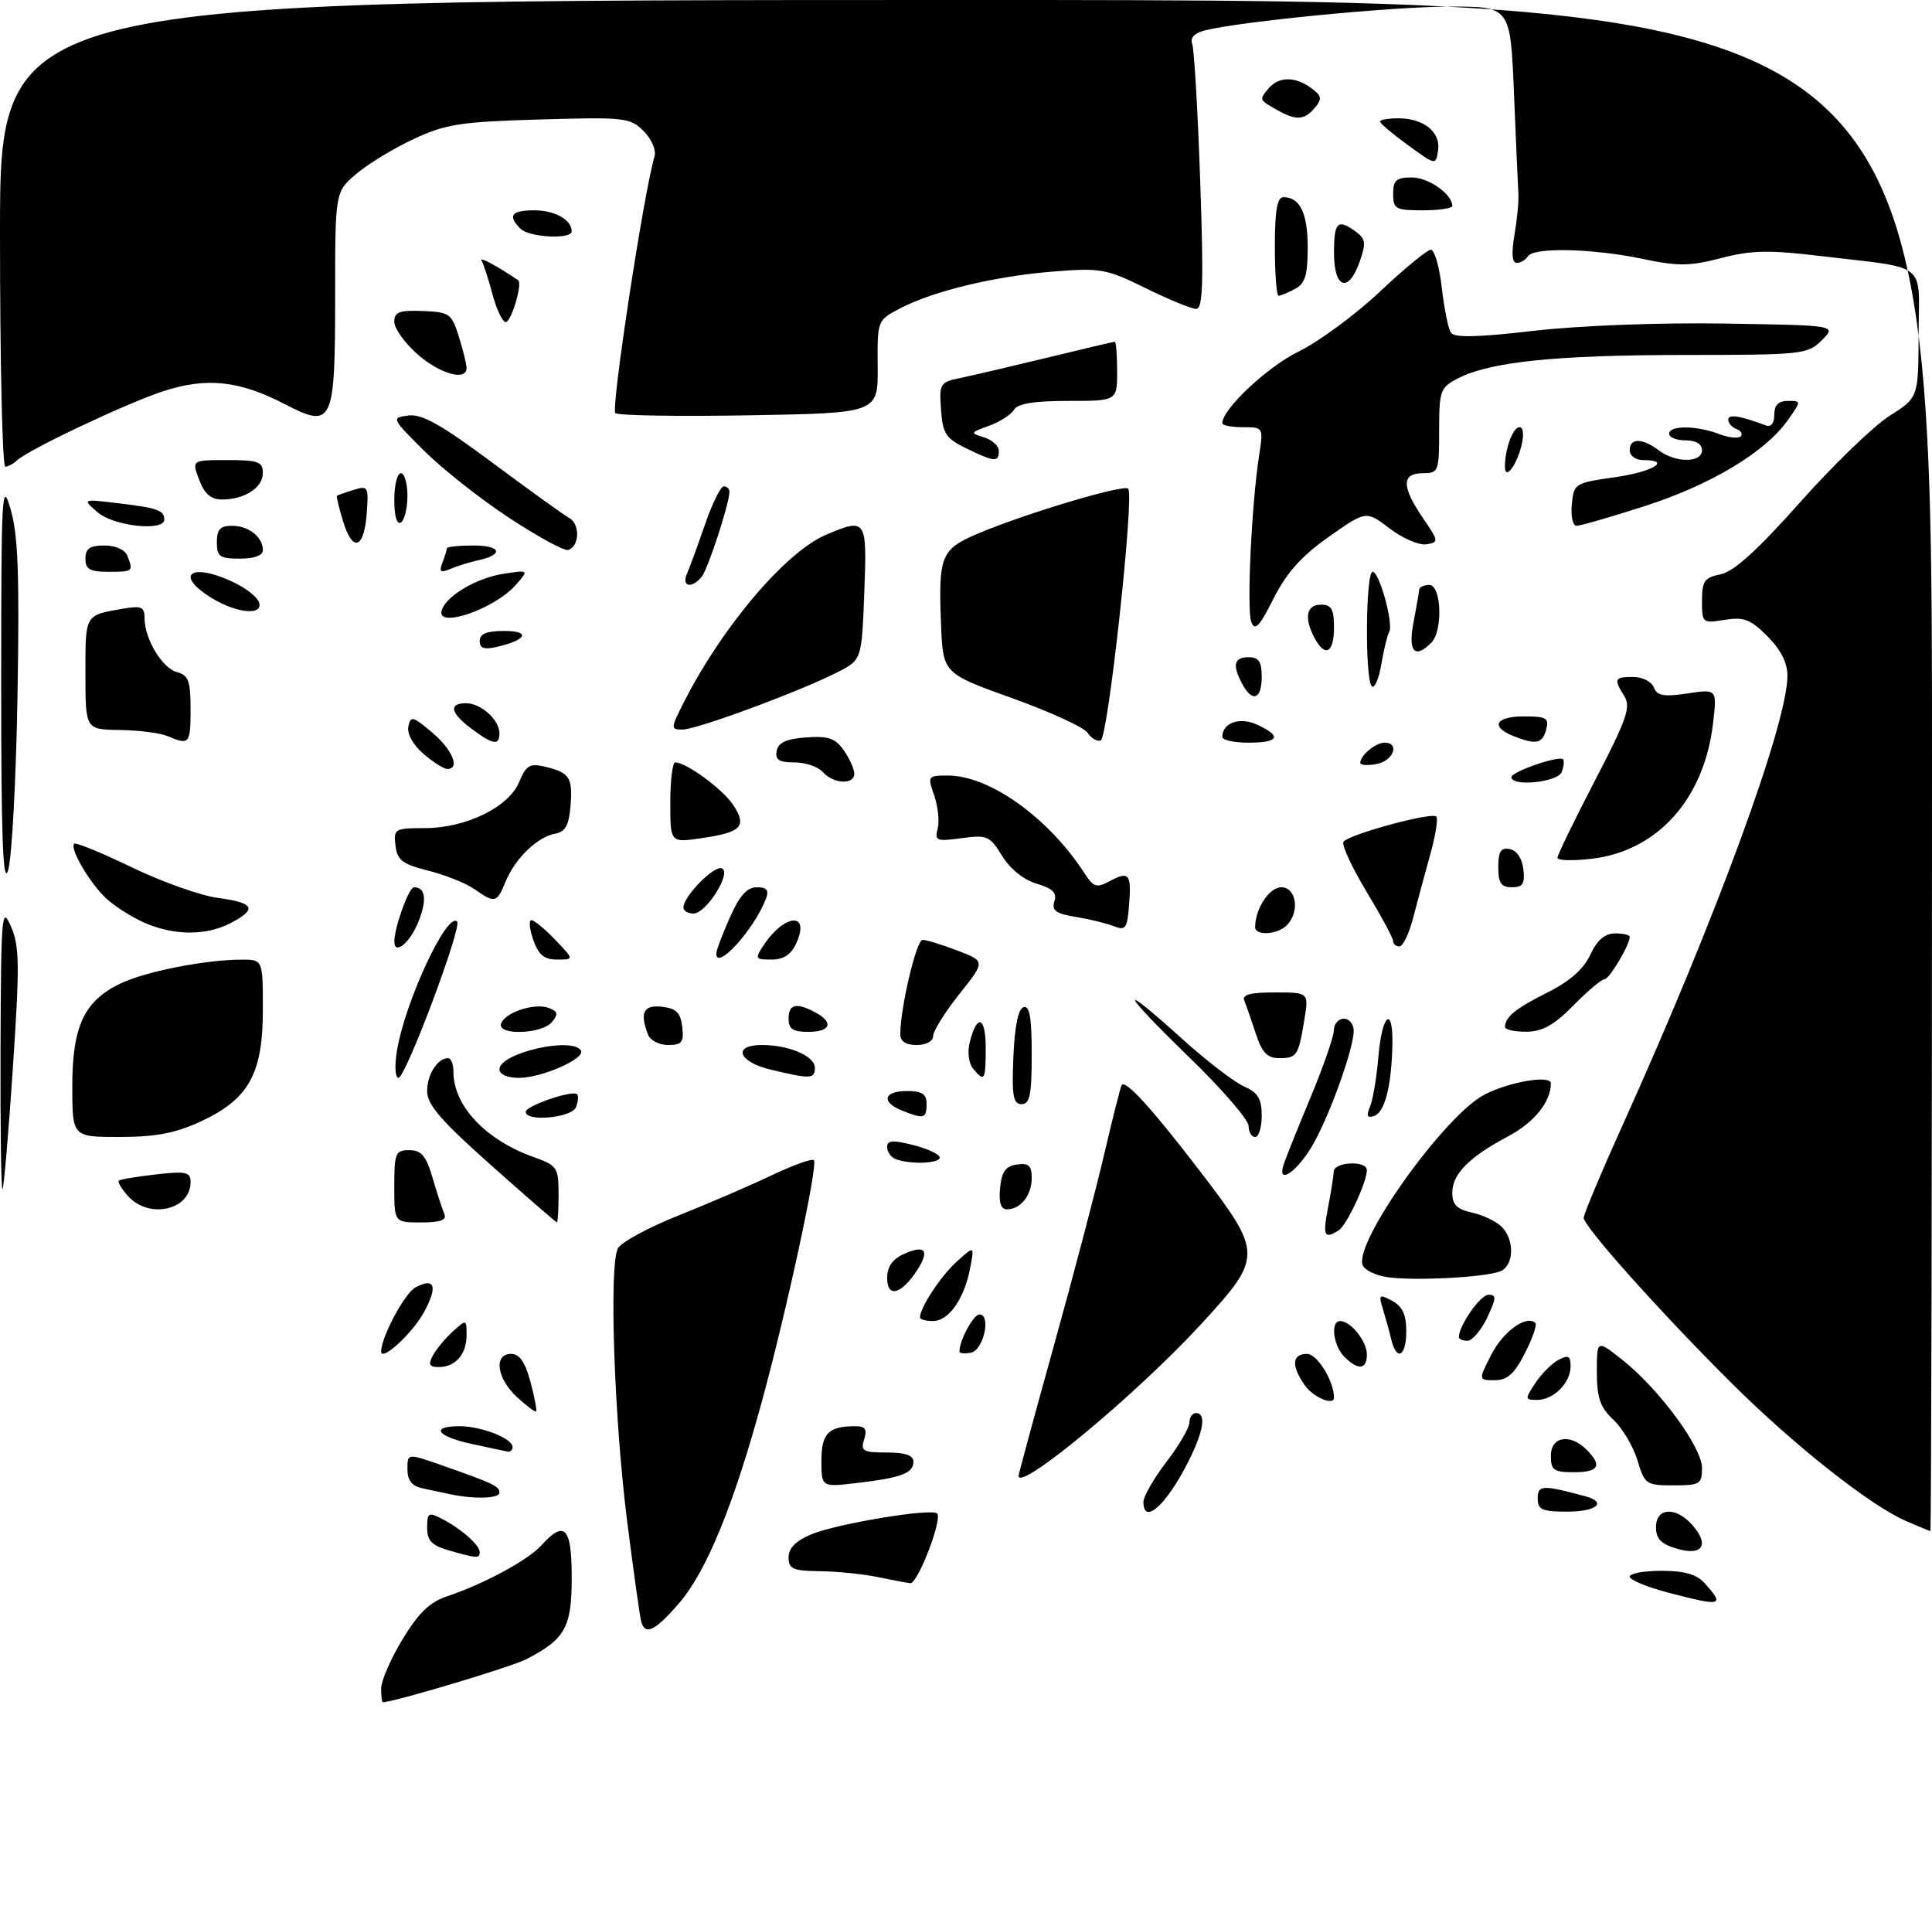 <?xml version="1.0" encoding="UTF-8" standalone="no"?>
<!DOCTYPE svg PUBLIC "-//W3C//DTD SVG 1.1//EN" "http://www.w3.org/Graphics/SVG/1.1/DTD/svg11.dtd" >
<svg xmlns="http://www.w3.org/2000/svg" xmlns:xlink="http://www.w3.org/1999/xlink" version="1.1" viewBox="0 0 294 290">
 <g >
 <path fill="currentColor"
d=" M 58.00 256.90 C 58.00 255.75 59.46 252.38 61.25 249.43 C 63.67 245.43 65.40 243.76 68.00 242.89 C 73.61 241.02 80.35 237.39 82.40 235.11 C 85.92 231.22 87.00 232.37 87.00 240.00 C 87.00 247.63 86.03 249.38 80.08 252.46 C 77.82 253.63 59.95 258.98 58.25 259.00 C 58.11 259.00 58.00 258.06 58.00 256.90 Z  M 97.58 246.75 C 97.38 246.06 96.42 239.20 95.44 231.50 C 93.45 215.80 92.66 192.50 94.03 189.94 C 94.53 189.01 98.66 186.77 103.22 184.95 C 107.77 183.14 114.16 180.38 117.42 178.83 C 120.68 177.28 123.57 176.24 123.85 176.52 C 124.52 177.19 119.73 199.38 115.89 213.41 C 111.61 229.06 107.51 239.04 103.42 243.83 C 99.72 248.14 98.20 248.90 97.58 246.75 Z  M 253.75 242.29 C 250.59 241.46 248.00 240.38 248.00 239.89 C 248.00 239.40 250.18 239.00 252.85 239.00 C 256.27 239.00 258.18 239.54 259.35 240.83 C 262.54 244.36 262.07 244.48 253.75 242.29 Z  M 133.50 239.94 C 131.30 239.49 127.36 239.09 124.75 239.06 C 120.65 239.01 120.00 238.72 120.00 236.95 C 120.00 235.55 121.11 234.43 123.47 233.45 C 127.34 231.83 141.78 229.44 142.61 230.28 C 143.46 231.13 139.64 241.01 138.52 240.89 C 137.96 240.82 135.70 240.40 133.50 239.94 Z  M 68.25 235.88 C 65.70 235.14 65.00 234.41 65.00 232.44 C 65.00 230.16 65.21 230.04 67.25 231.09 C 70.19 232.61 73.00 235.09 73.00 236.15 C 73.00 237.15 72.55 237.12 68.25 235.88 Z  M 255.25 235.66 C 252.77 234.94 252.00 234.15 252.00 232.36 C 252.00 229.41 254.95 229.18 257.43 231.93 C 260.20 234.98 259.14 236.79 255.25 235.66 Z  M 290.03 231.42 C 284.54 229.03 272.89 219.81 263.31 210.26 C 252.45 199.43 241.00 186.61 241.00 185.29 C 241.00 184.74 243.72 178.27 247.05 170.90 C 261.17 139.62 272.00 110.07 272.00 102.81 C 272.00 100.84 270.98 98.83 268.95 96.80 C 266.38 94.23 265.37 93.84 262.45 94.31 C 259.07 94.86 259.00 94.80 259.00 91.41 C 259.00 88.41 259.38 87.87 261.84 87.38 C 263.83 86.98 267.45 83.71 273.91 76.44 C 278.99 70.73 285.12 64.81 287.53 63.28 C 291.93 60.50 291.93 60.50 291.96 50.83 C 292.01 39.64 293.63 40.93 276.99 38.95 C 269.15 38.01 266.50 38.07 261.90 39.27 C 257.13 40.51 255.38 40.53 249.91 39.38 C 242.31 37.79 233.37 37.60 232.50 39.00 C 232.16 39.55 231.40 40.00 230.81 40.00 C 230.10 40.00 229.98 38.56 230.46 35.75 C 230.86 33.41 231.13 30.60 231.06 29.50 C 230.99 28.40 230.69 21.54 230.39 14.25 C 229.84 1.00 229.84 1.00 220.66 1.00 C 212.02 1.00 188.82 3.25 183.37 4.62 C 181.76 5.03 181.07 5.75 181.42 6.66 C 181.72 7.44 182.27 16.83 182.64 27.54 C 183.18 43.07 183.05 47.00 182.03 47.00 C 181.32 47.00 177.87 45.58 174.35 43.85 C 168.34 40.89 167.50 40.74 160.23 41.32 C 151.38 42.03 142.08 44.26 137.00 46.91 C 133.50 48.73 133.50 48.73 133.56 55.79 C 133.62 62.85 133.62 62.85 114.06 63.19 C 103.30 63.38 94.11 63.23 93.64 62.86 C 92.93 62.30 97.95 29.37 99.60 23.80 C 99.88 22.85 99.15 21.15 97.94 19.94 C 95.89 17.89 95.06 17.80 82.14 18.18 C 70.10 18.53 67.85 18.87 63.00 21.13 C 59.98 22.53 56.04 24.92 54.25 26.43 C 51.00 29.18 51.00 29.18 51.00 44.90 C 51.00 64.54 50.66 65.28 43.34 61.49 C 36.44 57.91 31.43 57.37 24.86 59.52 C 19.26 61.34 4.19 68.48 2.55 70.08 C 2.03 70.58 1.24 71.00 0.80 71.00 C 0.36 71.00 0.00 55.02 0.00 35.50 C 0.00 0.00 0.00 0.00 147.00 0.00 C 294.00 0.00 294.00 0.00 294.00 116.50 C 294.00 180.58 293.89 232.98 293.75 232.96 C 293.61 232.94 291.94 232.24 290.03 231.42 Z  M 174.00 228.51 C 174.00 227.69 175.57 224.95 177.50 222.43 C 179.43 219.91 181.00 217.21 181.00 216.42 C 181.00 215.64 181.45 215.00 182.00 215.00 C 183.59 215.00 183.17 217.74 180.88 222.29 C 177.52 228.98 174.00 232.16 174.00 228.51 Z  M 234.00 227.98 C 234.00 225.93 234.74 225.90 241.25 227.66 C 244.63 228.58 242.95 230.00 238.50 230.00 C 234.65 230.00 234.00 229.71 234.00 227.98 Z  M 68.50 227.35 C 67.40 227.11 65.49 226.71 64.25 226.44 C 62.67 226.10 62.00 225.24 62.00 223.53 C 62.00 221.11 62.00 221.11 67.25 222.95 C 75.11 225.71 76.00 226.13 76.00 227.11 C 76.00 228.01 72.20 228.13 68.50 227.35 Z  M 125.00 222.24 C 125.00 218.09 126.07 217.00 130.15 217.00 C 131.68 217.00 131.99 217.46 131.50 219.00 C 130.94 220.78 131.32 221.00 134.93 221.00 C 137.74 221.00 139.00 221.43 139.00 222.39 C 139.00 224.16 137.19 224.84 130.41 225.64 C 125.00 226.28 125.00 226.28 125.00 222.24 Z  M 249.18 222.19 C 248.55 220.09 246.90 217.32 245.52 216.02 C 243.49 214.11 243.00 212.69 243.00 208.74 C 243.00 203.83 243.00 203.83 246.85 206.88 C 252.45 211.31 259.00 220.19 259.00 223.34 C 259.00 225.81 258.69 226.00 254.66 226.00 C 250.50 226.00 250.27 225.84 249.18 222.19 Z  M 155.00 224.55 C 155.00 224.30 157.41 215.41 160.36 204.80 C 163.31 194.18 166.78 181.00 168.06 175.50 C 169.34 170.00 170.53 165.32 170.69 165.09 C 171.29 164.26 175.26 168.62 182.54 178.11 C 192.20 190.72 192.21 191.23 182.75 201.50 C 172.96 212.14 155.00 227.06 155.00 224.55 Z  M 236.00 221.50 C 236.00 218.56 238.92 218.06 241.43 220.57 C 243.87 223.01 243.31 224.00 239.50 224.00 C 236.43 224.00 236.00 223.69 236.00 221.50 Z  M 71.75 219.69 C 66.45 218.54 65.42 217.00 69.95 217.00 C 73.25 217.00 78.00 218.87 78.00 220.16 C 78.00 220.62 77.66 220.94 77.25 220.86 C 76.84 220.79 74.36 220.26 71.75 219.69 Z  M 78.66 212.56 C 75.57 209.70 75.09 206.00 77.79 206.00 C 79.06 206.00 79.92 207.25 80.72 210.24 C 81.34 212.57 81.73 214.60 81.58 214.75 C 81.43 214.90 80.12 213.91 78.66 212.56 Z  M 198.56 210.78 C 196.47 207.79 196.59 206.00 198.90 206.00 C 200.45 206.00 203.00 210.14 203.00 212.65 C 203.00 213.94 199.84 212.60 198.56 210.78 Z  M 233.62 210.46 C 234.53 209.06 236.12 207.47 237.14 206.92 C 238.66 206.11 239.00 206.29 239.00 207.89 C 239.00 210.41 236.42 213.00 233.91 213.00 C 232.05 213.00 232.03 212.88 233.62 210.46 Z  M 226.96 206.07 C 228.76 202.55 232.34 200.00 233.65 201.31 C 233.92 201.58 233.20 203.65 232.05 205.90 C 230.44 209.05 229.38 210.00 227.46 210.00 C 224.96 210.00 224.96 210.00 226.96 206.07 Z  M 65.87 206.24 C 66.39 205.27 67.76 203.63 68.91 202.58 C 70.98 200.71 71.00 200.72 71.00 203.15 C 71.00 206.06 69.31 208.00 66.76 208.00 C 65.32 208.00 65.13 207.62 65.87 206.24 Z  M 204.57 206.43 C 202.87 204.72 202.43 201.00 203.93 201.00 C 205.54 201.00 208.00 204.06 208.00 206.07 C 208.00 208.41 206.69 208.54 204.57 206.43 Z  M 58.00 205.64 C 58.00 203.47 61.58 196.76 63.21 195.89 C 66.19 194.29 66.67 195.73 64.48 199.72 C 62.73 202.90 58.00 207.23 58.00 205.64 Z  M 146.00 205.64 C 146.00 203.94 148.13 200.00 149.04 200.00 C 150.88 200.00 149.67 205.45 147.75 205.81 C 146.79 206.00 146.00 205.92 146.00 205.64 Z  M 211.70 203.75 C 211.40 202.51 210.83 200.44 210.43 199.14 C 209.77 196.96 209.88 196.87 211.85 197.92 C 213.41 198.76 214.00 200.02 214.00 202.54 C 214.00 206.42 212.52 207.20 211.70 203.75 Z  M 222.00 203.45 C 222.00 201.69 225.28 197.00 226.51 197.00 C 227.75 197.00 227.71 197.53 226.30 200.50 C 225.38 202.43 224.04 204.00 223.31 204.00 C 222.59 204.00 222.00 203.75 222.00 203.45 Z  M 140.00 200.45 C 140.00 198.96 143.11 194.22 145.55 192.00 C 148.29 189.50 148.29 189.50 147.63 192.95 C 146.74 197.63 144.37 201.00 141.98 201.00 C 140.89 201.00 140.00 200.75 140.00 200.45 Z  M 135.00 194.45 C 135.00 192.76 135.81 191.59 137.50 190.82 C 140.80 189.31 141.54 190.24 139.52 193.33 C 137.13 196.98 135.00 197.51 135.00 194.45 Z  M 211.19 194.33 C 209.37 194.08 207.65 193.25 207.36 192.49 C 206.02 189.01 219.84 169.68 225.91 166.54 C 229.70 164.59 236.00 163.52 236.00 164.84 C 236.00 167.65 233.47 170.78 229.53 172.88 C 223.59 176.02 221.00 178.63 221.00 181.46 C 221.00 183.29 221.69 183.99 224.01 184.50 C 225.67 184.87 227.69 185.83 228.51 186.65 C 230.54 188.68 230.39 192.64 228.26 193.45 C 225.90 194.36 215.26 194.91 211.19 194.33 Z  M 202.09 183.75 C 202.54 181.41 202.93 178.94 202.96 178.25 C 203.01 176.76 208.00 176.54 208.00 178.03 C 208.00 179.89 204.95 186.41 203.71 187.20 C 201.52 188.59 201.26 188.05 202.09 183.75 Z  M 60.00 180.50 C 60.00 175.43 60.18 175.00 62.29 175.00 C 64.13 175.00 64.84 175.85 65.84 179.25 C 66.53 181.59 67.33 184.06 67.63 184.75 C 68.01 185.63 66.97 186.00 64.08 186.00 C 60.00 186.00 60.00 186.00 60.00 180.50 Z  M 74.75 177.31 C 67.10 170.51 65.00 168.08 65.00 166.02 C 65.00 163.47 66.58 161.00 68.20 161.00 C 68.64 161.00 69.00 161.92 69.00 163.05 C 69.00 168.26 73.87 173.44 81.25 176.07 C 84.79 177.33 85.00 177.64 85.00 181.70 C 85.00 184.07 84.89 185.99 84.75 185.99 C 84.61 185.98 80.11 182.08 74.75 177.31 Z  M 19.49 181.99 C 18.50 180.89 17.86 179.83 18.09 179.63 C 18.32 179.44 20.86 179.01 23.75 178.69 C 28.31 178.17 29.00 178.32 29.00 179.85 C 29.00 184.12 22.70 185.54 19.49 181.99 Z  M 152.19 180.75 C 152.43 178.26 153.03 177.43 154.75 177.18 C 156.54 176.93 157.00 177.35 157.00 179.23 C 157.00 181.87 155.32 184.00 153.24 184.00 C 152.30 184.00 151.97 182.98 152.19 180.75 Z  M 0.08 159.42 C 0.16 139.03 0.27 137.74 1.66 140.95 C 2.97 143.94 3.01 146.77 1.96 162.45 C 1.30 172.38 0.59 180.69 0.38 180.92 C 0.17 181.15 0.04 171.47 0.08 159.42 Z  M 195.31 177.26 C 195.62 176.29 197.47 171.68 199.42 167.00 C 201.37 162.32 202.97 157.71 202.98 156.75 C 202.99 155.79 203.68 155.00 204.50 155.00 C 205.32 155.00 206.00 155.83 206.00 156.84 C 206.00 159.48 202.46 169.41 199.88 174.00 C 197.55 178.15 194.31 180.47 195.31 177.26 Z  M 136.25 176.34 C 135.56 176.06 135.00 175.24 135.00 174.52 C 135.00 173.49 135.85 173.43 139.00 174.23 C 141.20 174.79 143.00 175.64 143.00 176.12 C 143.00 177.05 138.38 177.20 136.25 176.34 Z  M 11.00 165.25 C 11.01 156.10 12.82 152.26 18.40 149.61 C 22.23 147.80 31.28 146.02 36.75 146.01 C 40.00 146.00 40.00 146.00 40.00 153.63 C 40.00 163.38 37.87 167.22 30.60 170.61 C 26.72 172.41 23.77 172.98 18.25 172.99 C 11.00 173.00 11.00 173.00 11.00 165.25 Z  M 190.00 171.31 C 190.00 170.38 185.91 165.65 180.91 160.81 C 170.55 150.76 169.87 149.01 179.84 158.02 C 183.50 161.33 187.74 164.59 189.25 165.27 C 191.44 166.24 192.00 167.16 192.00 169.74 C 192.00 171.53 191.55 173.00 191.00 173.00 C 190.45 173.00 190.00 172.24 190.00 171.31 Z  M 80.00 169.17 C 80.00 168.25 87.14 165.81 87.82 166.49 C 88.06 166.72 87.98 167.61 87.65 168.46 C 87.03 170.08 80.00 170.73 80.00 169.17 Z  M 137.25 168.97 C 134.04 167.68 134.47 166.00 138.00 166.00 C 140.33 166.00 141.00 166.44 141.00 168.00 C 141.00 170.20 140.58 170.31 137.25 168.97 Z  M 208.48 168.39 C 208.92 167.35 209.49 163.91 209.76 160.75 C 210.31 154.12 212.06 152.89 211.88 159.25 C 211.71 165.44 210.70 169.27 209.09 169.80 C 208.05 170.15 207.89 169.78 208.48 168.39 Z  M 154.21 160.83 C 154.40 156.20 154.94 153.51 155.75 153.25 C 156.68 152.94 157.00 154.80 157.00 160.42 C 157.00 166.59 156.71 168.00 155.46 168.00 C 154.18 168.00 153.96 166.75 154.21 160.83 Z  M 60.39 159.97 C 61.58 152.53 68.01 138.68 69.56 140.22 C 70.35 141.02 61.72 164.00 60.63 164.00 C 60.14 164.00 60.03 162.19 60.39 159.97 Z  M 76.00 162.70 C 76.00 160.24 87.06 157.68 88.40 159.84 C 89.15 161.04 82.45 164.00 78.97 164.00 C 77.20 164.00 76.00 163.47 76.00 162.70 Z  M 117.25 162.74 C 112.33 161.55 111.43 159.00 115.93 159.00 C 120.09 159.00 124.00 160.68 124.00 162.48 C 124.00 164.18 123.34 164.20 117.25 162.74 Z  M 148.08 162.60 C 147.41 161.79 147.19 160.07 147.57 158.59 C 148.67 154.18 150.00 154.64 150.00 159.44 C 150.00 164.41 149.82 164.70 148.08 162.60 Z  M 191.09 157.25 C 190.42 155.19 189.64 152.94 189.35 152.25 C 188.98 151.34 190.26 151.00 194.00 151.00 C 199.18 151.00 199.18 151.00 198.47 155.25 C 197.58 160.67 197.35 161.00 194.60 161.00 C 192.85 161.00 192.03 160.13 191.09 157.25 Z  M 98.61 157.42 C 97.32 154.06 97.93 152.86 100.75 153.18 C 102.91 153.43 103.57 154.09 103.82 156.25 C 104.09 158.59 103.77 159.00 101.67 159.00 C 100.32 159.00 98.94 158.29 98.61 157.42 Z  M 137.00 157.37 C 137.00 153.36 139.45 143.00 140.39 143.00 C 140.96 143.00 143.35 143.73 145.70 144.63 C 149.96 146.26 149.96 146.26 145.98 151.26 C 143.79 154.01 142.00 156.88 142.00 157.63 C 142.00 158.42 140.95 159.00 139.50 159.00 C 137.85 159.00 137.00 158.44 137.00 157.37 Z  M 76.25 155.75 C 76.81 154.05 81.37 152.54 83.50 153.36 C 84.90 153.90 84.99 154.30 83.99 155.51 C 82.46 157.36 75.64 157.57 76.25 155.75 Z  M 120.00 155.00 C 120.00 152.77 121.18 152.49 124.07 154.04 C 126.93 155.57 126.41 157.00 123.00 157.00 C 120.67 157.00 120.00 156.56 120.00 155.00 Z  M 229.02 156.25 C 229.05 154.72 230.63 153.44 235.50 151.00 C 238.88 149.31 240.99 147.45 242.00 145.27 C 243.03 143.05 244.20 142.04 245.75 142.02 C 246.99 142.01 248.00 142.25 248.00 142.55 C 248.00 143.79 244.89 149.00 244.15 149.00 C 243.71 149.00 241.58 150.79 239.43 152.98 C 236.46 155.99 234.70 156.97 232.25 156.98 C 230.46 156.99 229.01 156.66 229.02 156.25 Z  M 81.15 143.00 C 80.57 141.35 80.45 140.00 80.86 140.00 C 81.28 140.00 82.92 141.35 84.50 143.00 C 87.37 146.00 87.37 146.00 84.78 146.00 C 82.81 146.00 81.95 145.29 81.15 143.00 Z  M 109.00 145.10 C 109.00 144.63 109.92 142.17 111.05 139.63 C 112.53 136.28 113.67 135.00 115.15 135.00 C 116.70 135.00 117.05 135.44 116.55 136.75 C 114.81 141.37 109.00 147.78 109.00 145.10 Z  M 116.21 143.81 C 119.41 138.99 123.35 138.75 121.18 143.50 C 120.39 145.25 119.25 146.00 117.40 146.00 C 114.90 146.00 114.84 145.88 116.21 143.81 Z  M 60.01 143.25 C 60.02 141.07 62.22 135.00 62.99 135.00 C 64.81 135.00 65.02 137.01 63.58 140.46 C 62.29 143.56 59.99 145.35 60.01 143.25 Z  M 212.00 143.19 C 212.00 142.74 210.18 139.36 207.95 135.67 C 205.73 131.98 204.15 128.57 204.44 128.09 C 205.13 126.99 217.85 123.52 218.57 124.24 C 218.87 124.54 218.44 127.20 217.61 130.14 C 216.79 133.09 215.62 137.41 215.02 139.75 C 214.41 142.09 213.49 144.00 212.96 144.00 C 212.43 144.00 212.00 143.63 212.00 143.19 Z  M 22.01 140.41 C 20.09 139.57 17.46 137.90 16.16 136.70 C 13.64 134.34 10.57 129.10 11.29 128.38 C 11.53 128.14 15.47 129.75 20.04 131.96 C 24.61 134.17 30.52 136.27 33.17 136.62 C 38.73 137.36 39.21 138.32 35.05 140.47 C 31.35 142.39 26.52 142.36 22.01 140.41 Z  M 169.50 140.92 C 168.40 140.49 165.79 139.85 163.70 139.51 C 160.68 139.02 160.01 138.53 160.45 137.15 C 160.87 135.85 160.19 135.18 157.76 134.46 C 155.79 133.88 153.72 132.21 152.50 130.23 C 150.63 127.18 150.22 127.00 146.33 127.53 C 142.52 128.05 142.21 127.93 142.69 126.08 C 142.98 124.97 142.74 122.70 142.16 121.03 C 141.13 118.08 141.18 118.00 144.24 118.00 C 150.59 118.00 159.56 124.41 165.05 132.89 C 166.41 135.00 166.87 135.14 168.89 134.06 C 171.83 132.49 172.19 132.95 171.81 137.75 C 171.54 141.26 171.27 141.63 169.50 140.92 Z  M 191.00 141.07 C 191.00 138.28 193.15 135.00 194.98 135.00 C 197.29 135.00 197.83 138.77 195.80 140.80 C 194.38 142.22 191.00 142.41 191.00 141.07 Z  M 104.00 138.06 C 104.00 136.40 108.60 131.70 109.81 132.11 C 111.45 132.66 107.49 139.00 105.51 139.00 C 104.68 139.00 104.00 138.58 104.00 138.06 Z  M 72.17 135.27 C 70.89 134.38 67.74 133.12 65.17 132.47 C 61.23 131.48 60.45 130.88 60.18 128.65 C 59.88 126.11 60.07 126.00 64.62 126.00 C 70.90 126.00 77.42 122.82 79.01 118.97 C 80.05 116.46 80.63 116.11 82.87 116.64 C 86.67 117.53 87.17 118.29 86.82 122.61 C 86.58 125.56 86.02 126.57 84.50 126.84 C 81.79 127.33 78.42 130.57 76.96 134.10 C 75.58 137.42 75.34 137.48 72.17 135.27 Z  M 0.18 104.00 C 0.18 74.91 0.29 72.88 1.62 77.50 C 2.76 81.43 2.98 87.54 2.66 106.00 C 2.44 118.93 1.79 130.85 1.21 132.50 C 0.45 134.70 0.17 127.09 0.18 104.00 Z  M 228.00 131.93 C 228.00 129.54 228.39 128.93 229.75 129.19 C 230.81 129.39 231.63 130.61 231.82 132.26 C 232.07 134.46 231.73 135.00 230.07 135.00 C 228.43 135.00 228.00 134.37 228.00 131.93 Z  M 237.00 130.52 C 237.00 130.10 239.56 124.83 242.69 118.80 C 247.53 109.49 248.21 107.56 247.19 105.94 C 245.53 103.28 245.66 103.00 248.53 103.00 C 249.92 103.00 251.34 103.72 251.67 104.59 C 252.16 105.87 253.17 106.05 256.79 105.51 C 261.30 104.83 261.30 104.83 260.67 110.14 C 259.31 121.58 252.23 129.48 242.24 130.66 C 239.36 131.00 237.00 130.94 237.00 130.52 Z  M 102.00 122.11 C 102.00 118.75 102.34 116.00 102.75 116.00 C 104.46 116.01 110.01 120.09 111.59 122.50 C 113.71 125.74 112.85 126.64 106.75 127.53 C 102.00 128.23 102.00 128.23 102.00 122.11 Z  M 125.21 117.46 C 124.50 116.66 122.56 116.00 120.89 116.00 C 118.54 116.00 117.93 115.61 118.19 114.25 C 118.43 112.98 119.66 112.42 122.66 112.20 C 126.04 111.95 127.11 112.32 128.41 114.17 C 129.28 115.42 130.00 117.02 130.00 117.72 C 130.00 119.45 126.81 119.28 125.21 117.46 Z  M 230.00 118.24 C 230.00 117.42 237.25 114.91 237.86 115.53 C 238.07 115.74 237.98 116.61 237.65 117.46 C 237.05 119.03 230.00 119.75 230.00 118.24 Z  M 64.44 114.70 C 62.87 113.35 61.92 111.65 62.14 110.56 C 62.47 108.88 62.81 108.96 65.75 111.44 C 68.85 114.05 70.07 117.00 68.06 117.00 C 67.54 117.00 65.91 115.97 64.44 114.70 Z  M 207.00 116.06 C 207.00 114.93 209.33 113.00 210.70 113.00 C 213.07 113.00 212.05 115.76 209.50 116.24 C 208.12 116.51 207.00 116.43 207.00 116.06 Z  M 25.50 112.00 C 24.40 111.53 21.14 111.11 18.25 111.07 C 13.00 111.00 13.00 111.00 13.00 102.47 C 13.00 93.39 12.86 93.63 18.75 92.61 C 21.53 92.13 22.00 92.34 22.00 94.07 C 22.00 97.22 24.70 101.69 26.96 102.28 C 28.68 102.73 29.00 103.62 29.00 107.91 C 29.00 113.20 28.81 113.42 25.50 112.00 Z  M 71.75 110.88 C 68.53 108.48 68.22 107.00 70.93 107.00 C 73.19 107.00 76.00 109.53 76.00 111.57 C 76.00 113.49 75.03 113.33 71.75 110.88 Z  M 165.50 111.49 C 164.95 110.66 159.78 108.29 154.00 106.22 C 143.50 102.45 143.50 102.45 143.20 94.99 C 142.79 84.59 143.18 83.59 148.74 81.22 C 155.85 78.19 170.99 73.65 171.68 74.35 C 172.65 75.32 168.61 112.30 167.50 112.67 C 166.94 112.85 166.04 112.32 165.50 111.49 Z  M 186.00 112.12 C 186.00 109.97 188.67 109.03 191.33 110.27 C 195.11 112.02 194.63 113.00 190.00 113.00 C 187.80 113.00 186.00 112.61 186.00 112.12 Z  M 230.25 111.97 C 226.74 110.56 227.60 109.00 231.91 109.00 C 235.32 109.00 235.75 109.25 235.29 111.00 C 234.72 113.17 233.72 113.36 230.25 111.97 Z  M 104.12 106.75 C 109.95 95.28 119.61 83.93 125.72 81.36 C 131.85 78.77 131.95 78.93 131.52 90.19 C 131.13 100.39 131.13 100.39 127.50 102.25 C 121.88 105.14 106.05 111.00 103.89 111.00 C 102.02 111.00 102.02 110.87 104.12 106.75 Z  M 189.04 104.07 C 187.49 101.18 187.77 100.00 190.00 100.00 C 191.56 100.00 192.00 100.67 192.00 103.00 C 192.00 106.41 190.57 106.93 189.04 104.07 Z  M 208.75 104.42 C 207.69 103.36 207.81 87.00 208.88 87.00 C 209.91 87.00 212.11 95.01 211.39 96.17 C 211.12 96.61 210.59 98.81 210.20 101.07 C 209.82 103.32 209.16 104.83 208.75 104.42 Z  M 73.00 97.52 C 73.00 96.43 74.06 96.00 76.70 96.00 C 80.75 96.00 80.22 97.34 75.75 98.39 C 73.67 98.88 73.00 98.67 73.00 97.52 Z  M 200.04 97.07 C 198.41 94.03 198.80 92.00 201.00 92.00 C 202.62 92.00 203.00 92.67 203.00 95.50 C 203.00 99.35 201.64 100.07 200.04 97.07 Z  M 215.09 94.75 C 215.54 92.41 215.93 90.16 215.96 89.75 C 215.98 89.34 216.68 89.00 217.50 89.00 C 219.36 89.00 219.60 96.00 217.80 97.80 C 215.28 100.32 214.24 99.16 215.09 94.75 Z  M 190.41 94.63 C 189.70 92.77 190.45 76.75 191.61 69.25 C 192.26 65.02 192.25 65.00 189.13 65.00 C 187.41 65.00 186.00 64.73 186.00 64.39 C 186.00 62.25 192.85 55.82 197.61 53.49 C 200.71 51.97 206.28 47.87 209.99 44.37 C 213.71 40.86 217.19 38.00 217.74 38.00 C 218.29 38.00 219.04 40.59 219.40 43.75 C 219.76 46.91 220.38 50.00 220.78 50.61 C 221.30 51.41 224.78 51.33 233.46 50.33 C 240.43 49.53 252.53 49.07 262.46 49.23 C 279.50 49.50 279.50 49.50 277.25 51.75 C 275.08 53.92 274.36 54.00 256.25 54.01 C 236.73 54.02 226.74 55.05 221.87 57.57 C 219.16 58.97 219.00 59.41 219.00 65.53 C 219.00 71.76 218.91 72.00 216.50 72.00 C 213.27 72.00 213.27 74.04 216.52 78.80 C 218.96 82.37 218.97 82.51 217.04 82.82 C 215.94 82.99 213.43 81.91 211.47 80.41 C 207.89 77.68 207.89 77.68 202.19 81.69 C 198.02 84.64 195.78 87.15 193.80 91.07 C 191.66 95.34 190.96 96.07 190.41 94.63 Z  M 67.23 92.81 C 67.95 90.64 72.50 87.96 76.52 87.32 C 80.50 86.70 80.50 86.70 78.50 88.99 C 75.25 92.70 66.25 95.76 67.23 92.81 Z  M 32.25 91.01 C 26.42 87.45 29.04 85.50 35.52 88.58 C 37.35 89.44 39.09 90.79 39.39 91.58 C 40.20 93.70 36.12 93.37 32.25 91.01 Z  M 104.55 87.25 C 104.98 86.29 106.21 82.91 107.30 79.75 C 108.39 76.59 109.67 74.00 110.14 74.00 C 110.61 74.00 111.00 74.37 111.00 74.82 C 111.00 76.59 107.74 86.57 106.78 87.75 C 105.24 89.63 103.67 89.27 104.55 87.25 Z  M 13.00 85.00 C 13.00 83.46 13.67 83.00 15.89 83.00 C 17.61 83.00 19.03 83.64 19.39 84.58 C 20.31 86.96 20.26 87.00 16.50 87.00 C 13.67 87.00 13.00 86.62 13.00 85.00 Z  M 67.33 85.59 C 67.70 84.63 68.00 83.65 68.00 83.42 C 68.00 83.19 69.83 83.00 72.06 83.00 C 76.28 83.00 76.71 84.40 72.76 85.25 C 71.52 85.52 69.63 86.10 68.58 86.55 C 67.01 87.20 66.78 87.02 67.33 85.59 Z  M 33.00 82.50 C 33.00 80.56 33.51 80.00 35.30 80.00 C 37.84 80.00 40.00 81.70 40.00 83.70 C 40.00 84.52 38.71 85.00 36.50 85.00 C 33.43 85.00 33.00 84.69 33.00 82.50 Z  M 77.52 78.82 C 73.17 75.97 67.33 71.36 64.55 68.60 C 59.54 63.61 59.52 63.56 62.17 63.22 C 64.21 62.96 67.18 64.63 74.93 70.40 C 80.49 74.54 85.75 78.32 86.62 78.81 C 88.30 79.75 88.20 83.10 86.47 83.68 C 85.90 83.87 81.88 81.68 77.52 78.82 Z  M 52.21 79.33 C 51.58 77.28 51.16 75.52 51.28 75.43 C 51.40 75.33 52.54 74.93 53.81 74.54 C 56.01 73.86 56.11 74.04 55.81 78.09 C 55.41 83.52 53.68 84.12 52.21 79.33 Z  M 14.86 77.95 C 12.50 75.91 12.50 75.91 18.00 76.57 C 24.01 77.29 25.00 77.64 25.00 79.06 C 25.00 80.90 17.29 80.06 14.86 77.95 Z  M 60.00 76.06 C 60.00 73.83 60.45 72.00 61.00 72.00 C 61.55 72.00 62.00 73.55 62.00 75.44 C 62.00 77.33 61.55 79.16 61.00 79.50 C 60.40 79.87 60.00 78.51 60.00 76.06 Z  M 239.19 76.75 C 239.49 73.57 239.64 73.48 245.75 72.61 C 251.58 71.78 254.48 70.00 250.00 70.00 C 248.89 70.00 248.00 69.33 248.00 68.50 C 248.00 66.61 249.92 66.63 252.44 68.53 C 255.00 70.46 259.00 70.44 259.00 68.50 C 259.00 67.57 258.06 67.00 256.50 67.00 C 255.12 67.00 254.00 66.55 254.00 66.00 C 254.00 64.70 258.13 64.72 261.57 66.03 C 263.06 66.59 264.55 66.76 264.89 66.39 C 265.22 66.03 264.94 65.53 264.25 65.28 C 263.56 65.03 263.00 64.39 263.00 63.85 C 263.00 62.97 264.75 63.24 268.75 64.74 C 269.50 65.03 270.00 64.38 270.00 63.11 C 270.00 61.64 270.63 61.00 272.07 61.00 C 274.14 61.00 274.14 61.00 271.97 64.04 C 268.54 68.85 260.26 73.80 250.24 77.02 C 245.14 78.66 240.50 80.00 239.92 80.00 C 239.34 80.00 239.01 78.55 239.19 76.75 Z  M 30.31 73.00 C 29.17 70.00 29.17 70.00 34.59 70.00 C 39.30 70.00 40.00 70.25 40.00 71.96 C 40.00 74.20 37.23 76.00 33.78 76.00 C 32.10 76.00 31.12 75.16 30.31 73.00 Z  M 229.01 70.95 C 229.04 68.21 230.23 65.00 231.23 65.00 C 231.80 65.00 231.93 66.14 231.54 67.75 C 230.75 70.94 228.99 73.16 229.01 70.95 Z  M 147.00 68.20 C 143.94 66.71 143.46 65.97 143.20 62.34 C 142.91 58.36 143.03 58.15 146.20 57.50 C 148.01 57.12 153.95 55.73 159.40 54.41 C 164.84 53.08 169.46 52.00 169.65 52.00 C 169.84 52.00 170.00 54.02 170.00 56.50 C 170.00 61.00 170.00 61.00 162.55 61.00 C 157.35 61.00 154.86 61.41 154.30 62.35 C 153.86 63.10 152.15 64.19 150.50 64.79 C 147.62 65.82 147.59 65.89 149.75 66.55 C 150.99 66.93 152.00 67.86 152.00 68.62 C 152.00 70.36 151.33 70.31 147.00 68.20 Z  M 63.53 53.90 C 61.59 52.19 60.00 49.97 60.00 48.97 C 60.00 47.47 60.75 47.18 64.33 47.32 C 68.41 47.48 68.73 47.71 69.83 51.23 C 70.47 53.29 71.00 55.43 71.00 55.98 C 71.00 58.04 66.97 56.91 63.53 53.90 Z  M 74.94 44.75 C 74.31 42.41 73.56 40.12 73.28 39.65 C 72.87 38.98 75.50 40.39 78.85 42.63 C 79.55 43.10 77.81 49.00 76.96 49.00 C 76.47 49.00 75.56 47.09 74.94 44.75 Z  M 194.00 37.50 C 194.00 32.01 194.35 30.00 195.30 30.00 C 197.82 30.00 199.00 32.45 199.00 37.66 C 199.00 41.85 198.60 43.14 197.07 43.96 C 196.00 44.53 194.88 45.00 194.57 45.00 C 194.25 45.00 194.00 41.62 194.00 37.50 Z  M 203.00 38.50 C 203.00 33.75 203.55 33.22 206.34 35.26 C 207.80 36.33 207.89 37.01 206.93 39.76 C 205.22 44.66 203.00 43.95 203.00 38.50 Z  M 79.20 34.80 C 77.21 32.81 77.82 32.00 81.30 32.00 C 84.43 32.00 87.00 33.44 87.00 35.20 C 87.00 36.46 80.53 36.13 79.20 34.80 Z  M 212.00 29.50 C 212.00 27.42 212.48 27.00 214.85 27.00 C 217.38 27.00 221.00 29.54 221.00 31.33 C 221.00 31.70 218.97 32.00 216.50 32.00 C 212.37 32.00 212.00 31.80 212.00 29.50 Z  M 214.25 22.08 C 211.91 20.38 210.00 18.77 210.00 18.49 C 210.00 18.22 211.26 18.00 212.81 18.00 C 216.66 18.00 219.27 20.11 218.84 22.89 C 218.50 25.16 218.49 25.16 214.25 22.08 Z  M 194.50 16.82 C 191.60 15.20 191.60 15.19 192.98 13.52 C 194.56 11.63 197.04 11.58 199.52 13.39 C 201.14 14.57 201.22 15.03 200.09 16.39 C 198.53 18.27 197.26 18.36 194.50 16.82 Z "/>
</g>
</svg>